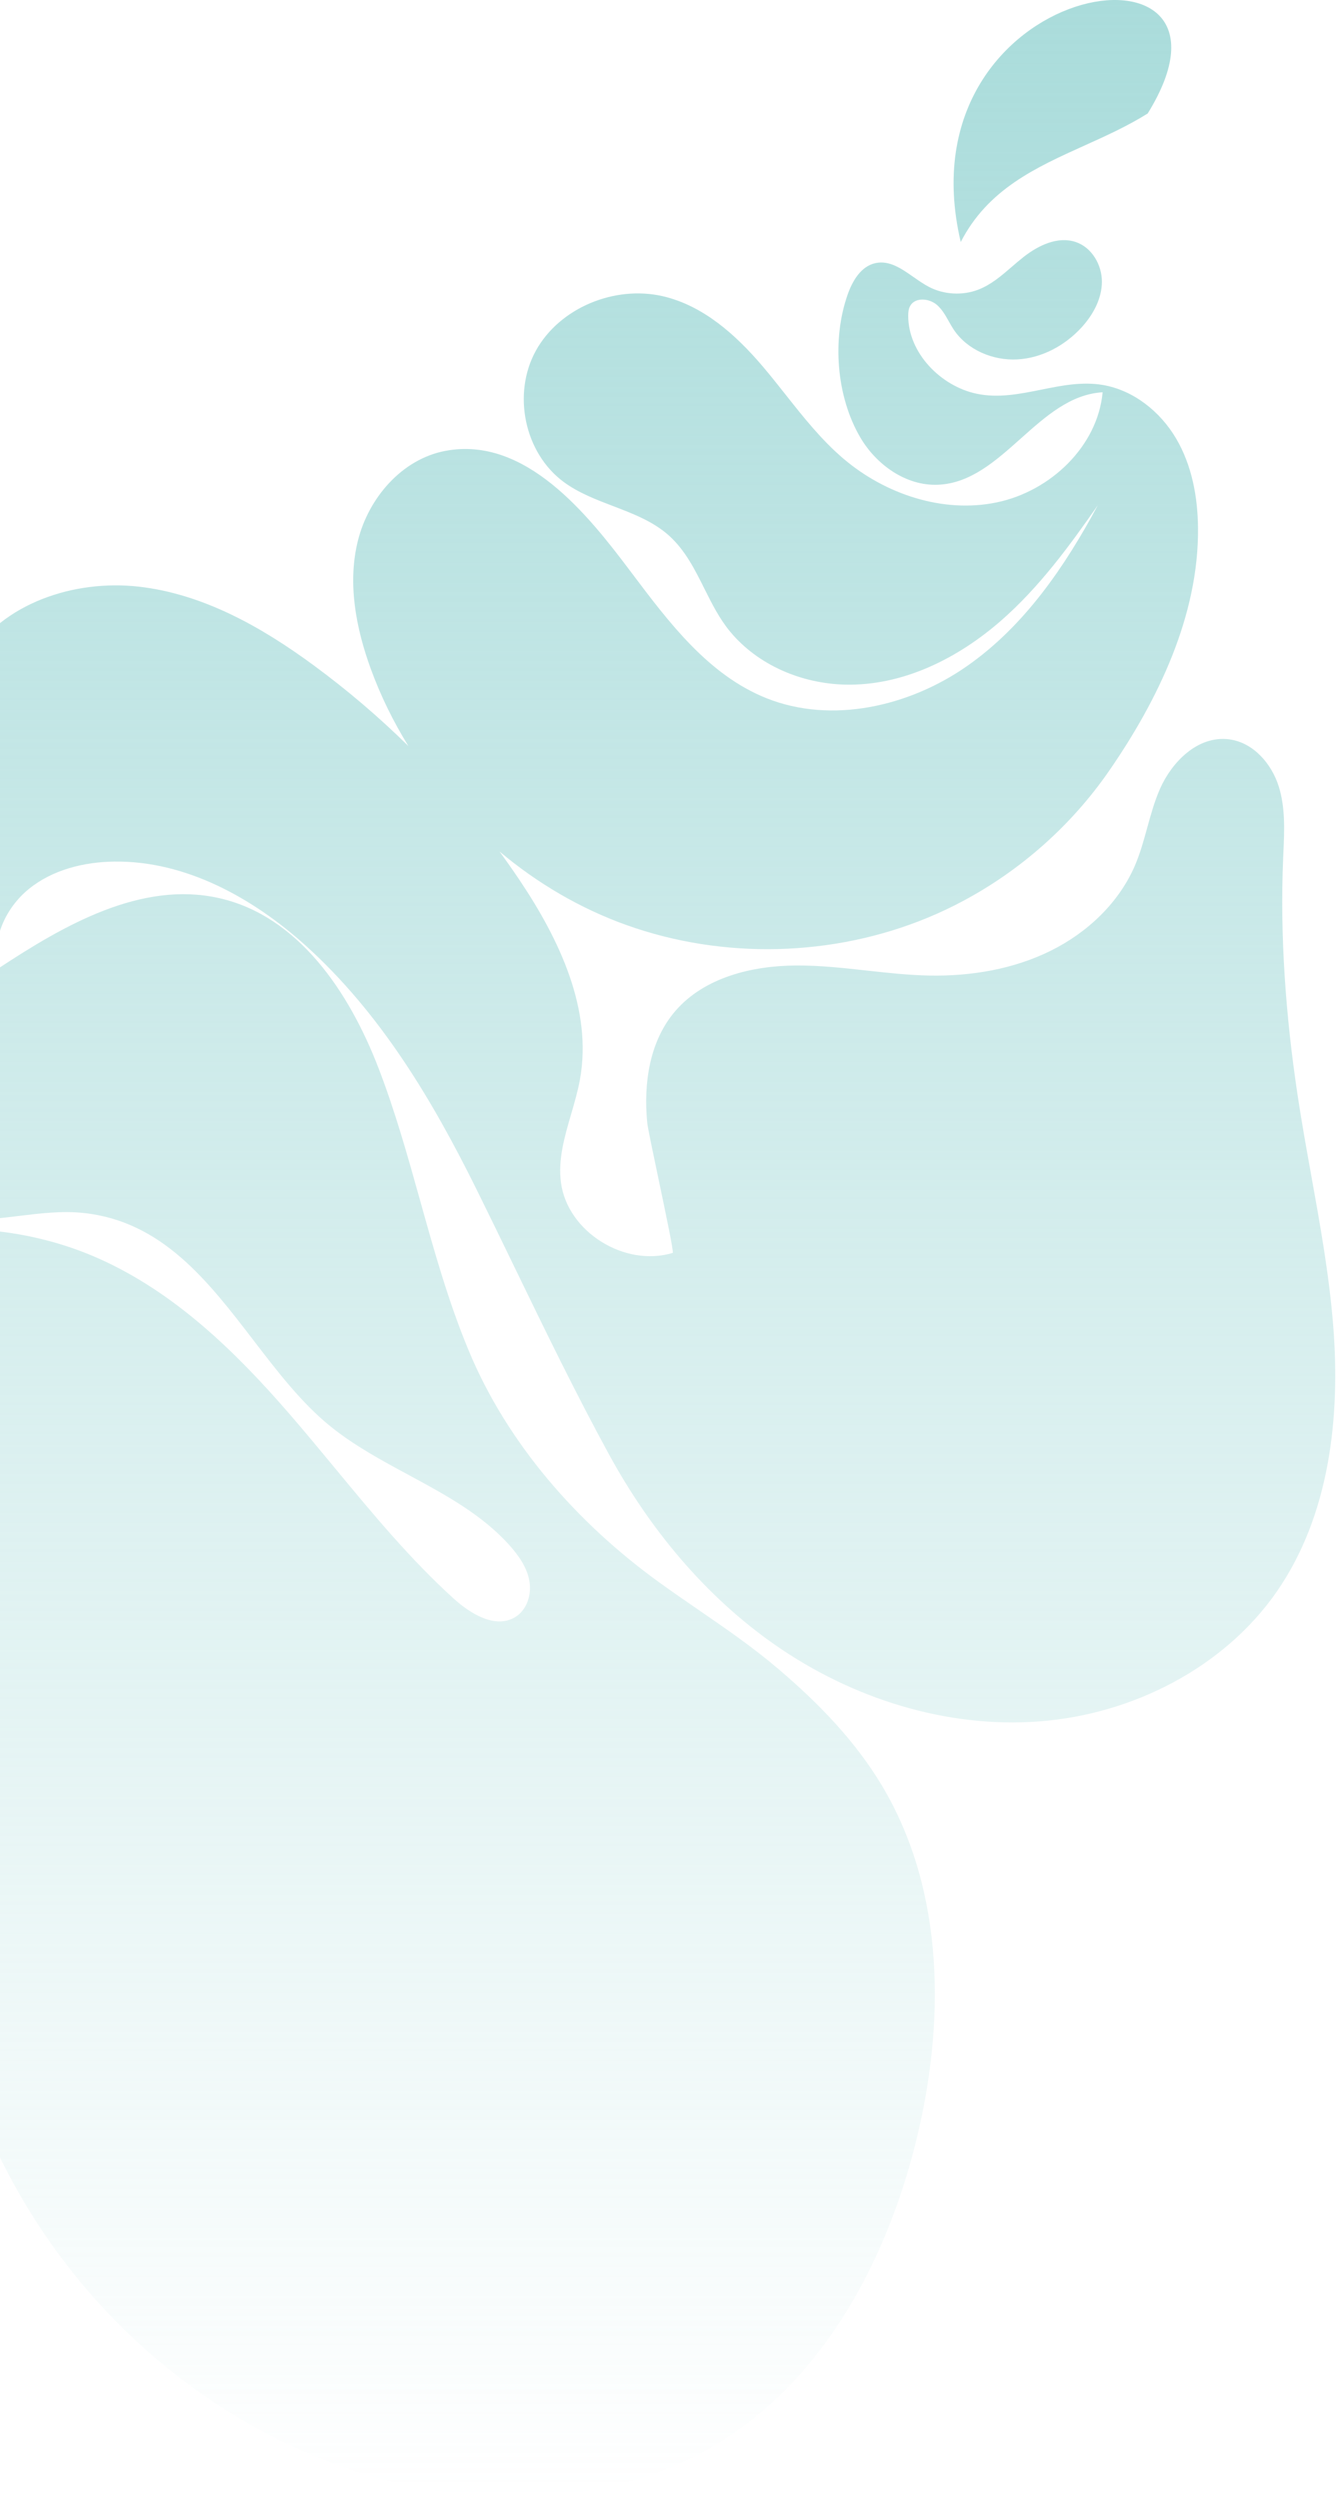 <svg width="205" height="383" viewBox="0 0 205 383" fill="none" xmlns="http://www.w3.org/2000/svg">
<path fill-rule="evenodd" clip-rule="evenodd" d="M-10 369.307C-5.459 368.569 -1.775 365.551 -2.467 360.449C-3.049 356.19 -5.756 348.892 -10 345.38V369.307ZM-10 297.804C-7.754 313.604 -2.215 328.925 6.756 342.204C19.621 361.258 39.728 375.814 62.465 380.784C78.098 384.201 95.214 382.929 108.995 374.942C125.712 365.247 135.585 346.992 140.243 328.492C144.846 310.183 144.846 289.83 135.122 273.565C131.028 266.723 125.406 260.935 119.321 255.756C115.366 252.383 111.242 249.548 107.07 246.679L107.07 246.678L107.069 246.678C105.038 245.282 102.996 243.878 100.956 242.399C88.406 233.322 77.719 221.137 71.81 206.917C68.71 199.471 66.546 191.726 64.381 183.98L64.381 183.98C62.465 177.122 60.548 170.264 57.982 163.612C53.546 152.099 45.757 140.314 33.522 137.589C21.612 134.935 9.841 141.714 -0.292 148.401C-1.347 143.931 0.838 139.106 4.441 136.18C8.044 133.263 12.851 132.055 17.528 132C28.456 131.873 38.709 137.561 46.766 144.812C58.306 155.189 66.262 168.582 73.032 182.266C74.982 186.208 76.897 190.158 78.81 194.105L78.81 194.106L78.811 194.107L78.811 194.108L78.812 194.109L78.812 194.11L78.813 194.112L78.813 194.112C83.495 203.771 88.165 213.404 93.306 222.827C99.52 234.213 108.022 244.544 118.803 252.049C130.5 260.19 144.948 264.824 159.248 263.734C173.548 262.644 187.514 255.502 195.6 243.88C203.713 232.168 205.389 217.176 204.259 203.028C203.643 195.323 202.275 187.724 200.908 180.124L200.908 180.123L200.908 180.123L200.908 180.122L200.907 180.122L200.907 180.122L200.907 180.121L200.907 180.121L200.907 180.121L200.907 180.12L200.907 180.12L200.907 180.119L200.907 180.119L200.907 180.119L200.907 180.118C200.159 175.961 199.411 171.804 198.786 167.628C197.017 155.816 196.081 143.549 196.6 131.383C196.606 131.249 196.611 131.116 196.617 130.982L196.633 130.637C196.786 127.222 196.942 123.749 195.924 120.497C194.831 117.008 192.025 113.755 188.329 113.273C183.439 112.647 179.484 116.854 177.725 120.861C176.883 122.778 176.326 124.799 175.769 126.821C175.235 128.757 174.702 130.692 173.918 132.537C171.464 138.288 166.62 142.886 160.943 145.684C155.275 148.483 148.829 149.573 142.475 149.464C139.233 149.408 136.006 149.052 132.779 148.695C129.203 148.3 125.628 147.905 122.035 147.92C115.2 147.947 107.893 149.764 103.475 154.889C99.492 159.514 98.576 166.02 99.168 172.035C99.239 172.77 100.018 176.472 100.862 180.489L100.862 180.491L100.862 180.491L100.863 180.492L100.863 180.494L100.863 180.494L100.863 180.495C102.001 185.908 103.259 191.889 103.067 191.952C95.704 194.196 86.962 188.717 85.952 181.221C85.473 177.671 86.485 174.198 87.502 170.707C88.018 168.935 88.536 167.158 88.86 165.365C90.787 154.671 85.721 143.967 79.645 134.899C78.637 133.395 77.598 131.911 76.528 130.449C82.287 135.298 88.866 139.18 95.974 141.723C110.793 147.029 127.658 146.611 142.189 140.578C144.023 139.815 145.82 138.97 147.561 138.034C156.471 133.282 164.186 126.394 169.882 118.171C177.411 107.295 183.69 94.283 183.552 80.872C183.505 76.129 182.616 71.295 180.199 67.188C177.782 63.081 173.688 59.773 168.928 58.974C165.767 58.447 162.646 59.075 159.53 59.702C156.245 60.363 152.967 61.022 149.654 60.328C144.134 59.173 139.133 54.067 139.152 48.361C139.152 47.834 139.198 47.298 139.467 46.843C140.235 45.508 142.375 45.699 143.542 46.707C144.336 47.393 144.851 48.311 145.368 49.231L145.368 49.231L145.368 49.231L145.368 49.231L145.368 49.231L145.368 49.232L145.368 49.232L145.368 49.232C145.611 49.664 145.854 50.096 146.126 50.505C148.191 53.594 152.109 55.276 155.878 55.066C159.647 54.858 163.185 52.922 165.705 50.169C167.474 48.234 168.807 45.789 168.826 43.2C168.844 40.61 167.307 37.911 164.806 37.075C162.065 36.158 159.092 37.593 156.832 39.365C156.219 39.846 155.624 40.359 155.03 40.872C153.435 42.249 151.84 43.626 149.877 44.381C147.459 45.308 144.625 45.153 142.328 43.954C141.523 43.534 140.74 42.987 139.96 42.442C138.104 41.145 136.26 39.856 134.141 40.31C131.9 40.792 130.594 43.054 129.853 45.181C127.473 51.995 128.13 60.755 131.817 67.033C134.271 71.213 138.837 74.493 143.755 74.266C148.716 74.042 152.554 70.617 156.396 67.189C160.207 63.789 164.021 60.385 168.937 60.1C168.187 68.351 160.963 75.265 152.701 76.974C144.44 78.682 135.614 75.702 129.233 70.277C125.863 67.411 123.122 63.946 120.38 60.481L120.38 60.481C119.21 59.003 118.04 57.525 116.822 56.093C112.747 51.305 107.764 46.834 101.578 45.389C94.168 43.672 85.722 47.161 82.1 53.731C78.479 60.3 80.304 69.387 86.398 73.866C88.646 75.515 91.298 76.529 93.943 77.541L93.943 77.541C97.04 78.726 100.128 79.907 102.541 82.098C104.999 84.333 106.458 87.255 107.92 90.182C109.08 92.504 110.241 94.829 111.904 96.818C116.146 101.897 122.759 104.705 129.39 104.887C138.383 105.132 146.857 100.798 153.424 95.046C159.231 89.958 163.824 83.698 168.214 77.382C163.176 86.778 156.971 95.9 148.145 102.061C139.328 108.222 127.454 110.975 117.424 106.968C108.552 103.416 102.532 95.419 96.823 87.834L96.465 87.359C90.103 78.909 80.498 66.761 68.236 69.078C61.54 70.35 56.474 76.31 54.844 82.807C53.214 89.304 54.52 96.2 56.816 102.497C58.315 106.596 60.253 110.557 62.574 114.304C58.049 109.85 53.2 105.714 48.072 101.943C40.107 96.082 31.133 90.994 21.232 89.876C11.341 88.768 0.394 92.429 -4.765 100.789C-8.836 107.379 -8.703 115.365 -8.573 123.215C-8.543 125.009 -8.514 126.795 -8.534 128.557C-8.595 133.42 -9.088 138.276 -10 143.057V186.148C-7.57 186.802 -4.923 186.957 -2.412 186.818C-0.631 186.72 1.149 186.504 2.927 186.288H2.927H2.928H2.928H2.928H2.928H2.928H2.928L2.929 186.288C6.224 185.888 9.514 185.489 12.804 185.837C24.85 187.118 31.882 196.283 38.833 205.343C42.528 210.159 46.2 214.945 50.591 218.502C54.233 221.454 58.421 223.716 62.596 225.971C68.252 229.025 73.883 232.067 78.098 236.793C79.497 238.365 80.747 240.164 81.108 242.218C81.469 244.271 80.766 246.615 78.969 247.733C75.94 249.614 72.078 247.261 69.457 244.871C62.797 238.815 57.065 231.882 51.334 224.95L51.334 224.949C49.008 222.135 46.681 219.322 44.294 216.567C36.023 207.017 26.678 197.94 15.036 192.779C7.224 189.319 -1.449 187.873 -10 188.382V234.091C-9.623 236.141 -9.362 238.206 -9.21 240.255C-8.661 247.747 -9.309 255.239 -10 262.736V297.804ZM147.198 37.085C151.346 28.99 158.689 25.673 166.146 22.305C169.446 20.815 172.767 19.314 175.844 17.386C193.923 -11.845 137.668 -3.513 147.198 37.085Z" fill="url(#paint0_linear_3500_32270)"/>
<defs>
<linearGradient id="paint0_linear_3500_32270" x1="97.288" y1="-0" x2="97.288" y2="382.563" gradientUnits="userSpaceOnUse">
<stop stop-color="#AADCDB"/>
<stop offset="0" stop-color="#AADCDB"/>
<stop offset="1" stop-color="#AADCDB" stop-opacity="0"/>
</linearGradient>
</defs>
</svg>
